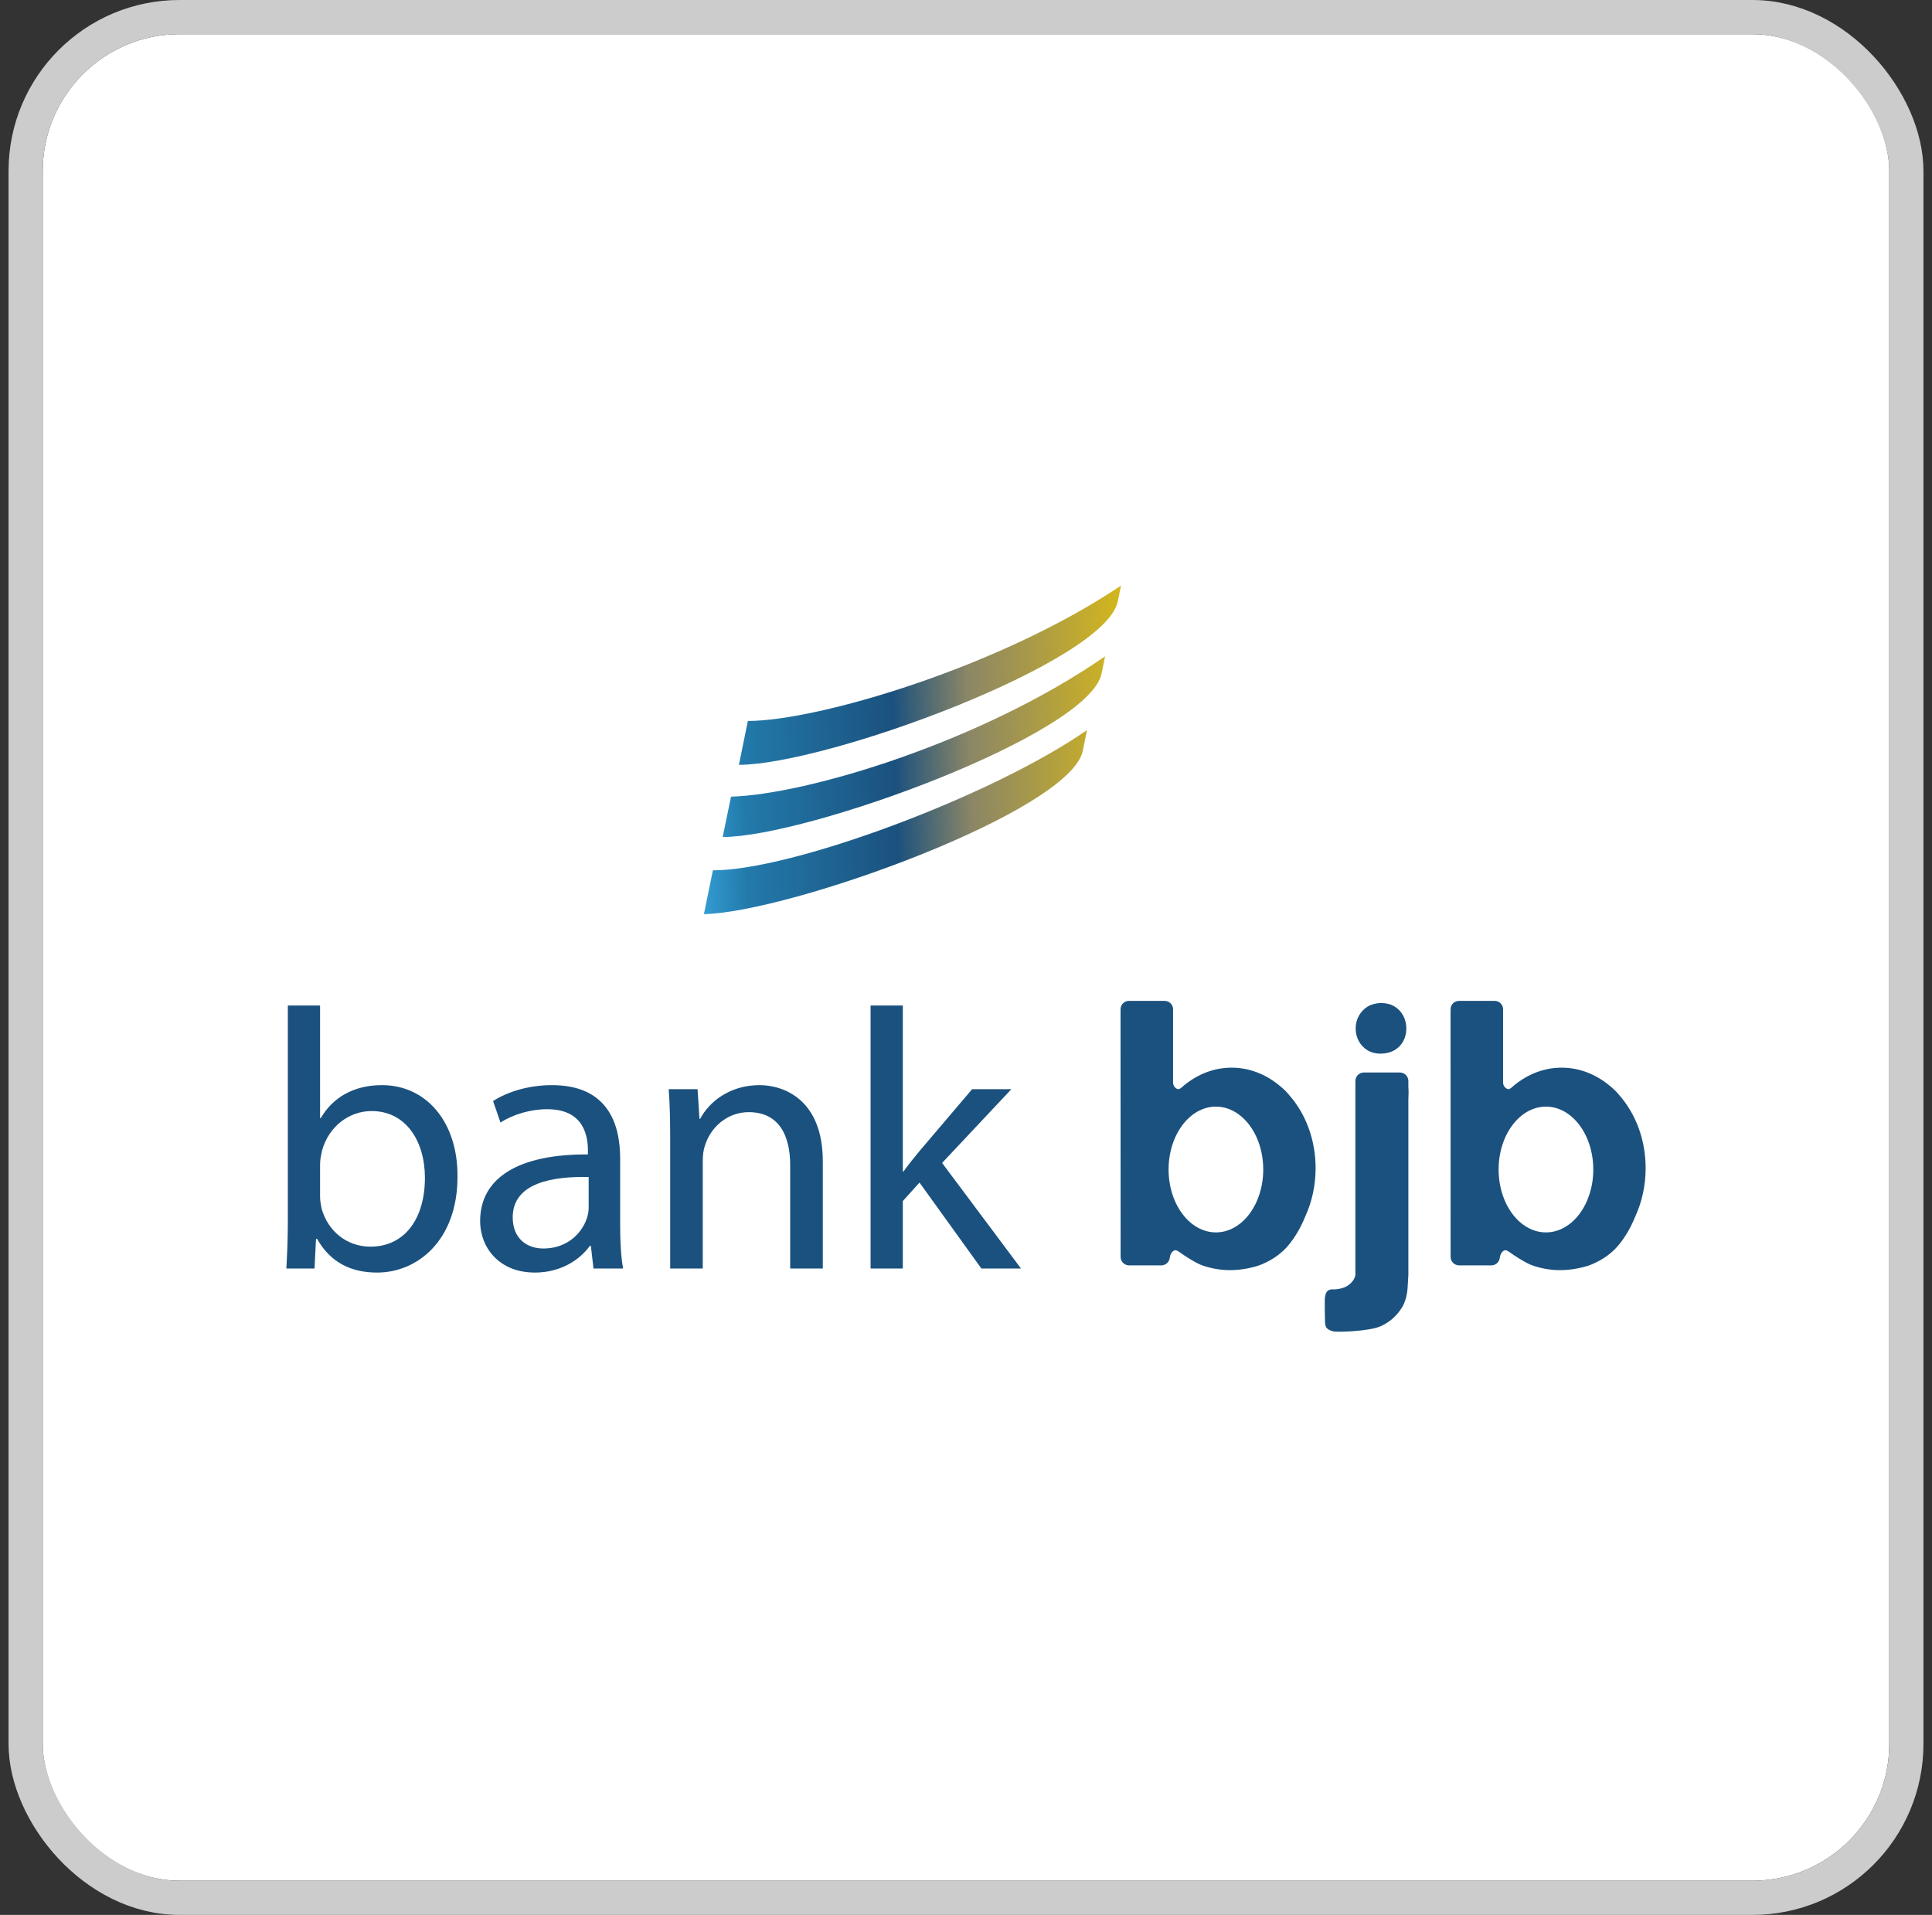<svg width="113" height="112" viewBox="0 0 113 112" fill="none" xmlns="http://www.w3.org/2000/svg">
<rect x="0" y="0" width="113" height="112" fill="#333333" stroke="none"/>
<g clip-path="url(#clip0_6_7360)">
<rect x="2.5" y="2" width="108" height="108" rx="8" fill="white"/>
<path d="M43.741 42.169L43.218 44.734C48.379 44.714 64.62 38.745 65.374 35.185C65.374 35.185 65.424 34.952 65.473 34.717C65.521 34.483 65.569 34.249 65.566 34.249C58.53 38.983 47.901 42.158 43.741 42.169ZM42.756 46.595L42.269 48.956C47.245 48.946 63.671 42.968 64.425 39.407L64.634 38.388C57.358 43.427 47.17 46.472 42.756 46.595ZM41.696 50.903L41.172 53.465C46.179 53.368 62.575 47.478 63.329 43.918L63.578 42.701C57.938 46.62 46.237 50.927 41.696 50.903Z" fill="url(#paint0_linear_6_7360)"/>
<path d="M16.835 58.81H18.721V65.396H18.764C19.436 64.227 20.649 63.468 22.34 63.468C24.941 63.468 26.782 65.634 26.759 68.821C26.759 72.568 24.398 74.431 22.058 74.431C20.541 74.431 19.327 73.846 18.547 72.46H18.483L18.396 74.193H16.749C16.792 73.477 16.835 72.415 16.835 71.484V58.81ZM18.721 69.99C18.721 70.228 18.764 70.465 18.808 70.683C19.176 72.004 20.281 72.915 21.668 72.915C23.661 72.915 24.853 71.29 24.853 68.884C24.853 66.782 23.769 64.984 21.733 64.984C20.432 64.984 19.219 65.872 18.828 67.325C18.785 67.541 18.721 67.801 18.721 68.105V69.99Z" fill="#1B517E"/>
<path d="M36.272 71.679C36.272 72.59 36.315 73.477 36.445 74.193H34.712L34.56 72.871H34.495C33.91 73.695 32.782 74.431 31.289 74.431C29.165 74.431 28.082 72.937 28.082 71.421C28.082 68.885 30.334 67.497 34.387 67.521V67.303C34.387 66.437 34.149 64.876 32.004 64.876C31.028 64.876 30.01 65.179 29.273 65.656L28.839 64.399C29.706 63.836 30.964 63.468 32.285 63.468C35.492 63.468 36.272 65.656 36.272 67.758V71.679ZM34.43 68.841C32.349 68.797 29.988 69.166 29.988 71.202C29.988 72.438 30.811 73.024 31.786 73.024C33.151 73.024 34.018 72.156 34.321 71.269C34.387 71.072 34.43 70.856 34.43 70.662V68.841Z" fill="#1B517E"/>
<path d="M39.198 66.543C39.198 65.46 39.176 64.573 39.111 63.706H40.8L40.91 65.439H40.952C41.473 64.444 42.686 63.468 44.42 63.468C45.87 63.468 48.125 64.335 48.125 67.93V74.193H46.217V68.148C46.217 66.457 45.59 65.048 43.791 65.048C42.534 65.048 41.558 65.938 41.233 67C41.147 67.237 41.103 67.562 41.103 67.888V74.193H39.198V66.543Z" fill="#1B517E"/>
<path d="M52.804 68.516H52.847C53.108 68.147 53.476 67.692 53.78 67.325L56.857 63.706H59.153L55.102 68.018L59.715 74.193H57.399L53.78 69.166L52.804 70.25V74.193H50.919V58.81H52.804V68.516Z" fill="#1B517E"/>
<path d="M75.426 64.077C75.355 63.992 75.285 63.908 75.21 63.83C75.087 63.703 74.949 63.582 74.803 63.469C74.014 62.824 73.061 62.446 72.033 62.446C70.924 62.446 69.902 62.891 69.08 63.632C69.056 63.647 69.035 63.663 69.011 63.677C68.982 63.692 68.94 63.714 68.891 63.701C68.757 63.665 68.612 63.521 68.611 63.315V59.026C68.611 58.758 68.39 58.54 68.119 58.54H66.032C65.76 58.54 65.54 58.758 65.54 59.026V59.176C65.54 59.181 65.539 59.185 65.539 59.191V59.689L65.543 73.513C65.543 73.787 65.764 74.01 66.038 74.01H67.927C68.047 74.01 68.156 73.964 68.243 73.892C68.246 73.89 68.25 73.89 68.251 73.888C68.254 73.886 68.256 73.883 68.257 73.88C68.298 73.845 68.33 73.803 68.357 73.756H68.357C68.39 73.695 68.411 73.631 68.419 73.56C68.456 73.254 68.665 73.086 68.793 73.13C68.838 73.144 68.88 73.165 68.924 73.195C68.968 73.223 69.011 73.253 69.053 73.281C69.181 73.374 69.745 73.76 70.181 73.954C70.401 74.052 71.101 74.289 71.915 74.289C72.729 74.289 73.306 74.109 73.443 74.073C73.58 74.036 73.715 73.99 73.844 73.931C74.481 73.656 74.993 73.281 75.382 72.804C75.767 72.336 76.086 71.782 76.345 71.145C76.729 70.307 76.948 69.347 76.948 68.323C76.948 66.652 76.363 65.147 75.426 64.077ZM71.118 72.081C69.589 72.081 68.349 70.434 68.349 68.404C68.349 66.372 69.589 64.725 71.118 64.725C72.646 64.725 73.885 66.372 73.885 68.404C73.885 70.434 72.646 72.081 71.118 72.081Z" fill="#1B517E"/>
<path d="M82.38 63.676C82.378 63.648 82.375 63.62 82.373 63.593V63.227C82.373 62.952 82.151 62.728 81.875 62.728H79.772C79.497 62.728 79.274 62.952 79.274 63.227V74.556C79.263 74.844 78.912 75.24 78.507 75.338C78.32 75.396 78.132 75.423 77.944 75.414C77.755 75.407 77.626 75.483 77.554 75.642C77.525 75.713 77.504 75.808 77.488 75.924C77.475 76.04 77.491 77.254 77.499 77.354C77.507 77.456 77.525 77.542 77.554 77.614C77.64 77.744 77.792 77.831 78.009 77.875C78.081 77.904 79.477 77.908 80.416 77.68C80.784 77.59 81.081 77.412 81.328 77.226C81.572 77.038 81.789 76.798 81.979 76.509C82.196 76.163 82.314 75.725 82.336 75.198C82.343 75.039 82.373 74.624 82.373 74.575V64.281C82.375 64.225 82.377 64.169 82.38 64.11C82.388 63.966 82.388 63.821 82.38 63.676Z" fill="#1B517E"/>
<path d="M94.729 64.077C94.659 63.992 94.588 63.908 94.512 63.83C94.389 63.703 94.251 63.582 94.106 63.469C93.318 62.824 92.364 62.446 91.336 62.446C90.227 62.446 89.205 62.891 88.384 63.632C88.359 63.647 88.338 63.663 88.313 63.677C88.284 63.692 88.244 63.714 88.195 63.701C88.06 63.665 87.915 63.521 87.913 63.315V59.026C87.913 58.758 87.693 58.54 87.422 58.54H85.336C85.063 58.54 84.843 58.758 84.843 59.026V59.176C84.843 59.181 84.841 59.185 84.841 59.191V59.689L84.844 73.513C84.844 73.787 85.067 74.01 85.342 74.01H87.228C87.351 74.01 87.46 73.964 87.546 73.892C87.549 73.89 87.551 73.89 87.554 73.888C87.557 73.886 87.559 73.883 87.561 73.88C87.599 73.845 87.634 73.803 87.66 73.756L87.661 73.754C87.693 73.695 87.715 73.631 87.722 73.56C87.76 73.254 87.966 73.086 88.096 73.13C88.14 73.144 88.184 73.165 88.227 73.195C88.27 73.223 88.313 73.253 88.357 73.281C88.484 73.374 89.048 73.76 89.484 73.954C89.704 74.052 90.403 74.289 91.219 74.289C92.031 74.289 92.608 74.109 92.746 74.073C92.883 74.036 93.017 73.99 93.147 73.931C93.783 73.656 94.297 73.281 94.686 72.804C95.071 72.336 95.39 71.782 95.648 71.145C96.032 70.307 96.251 69.347 96.251 68.323C96.251 66.652 95.665 65.147 94.729 64.077ZM90.421 72.081C88.891 72.081 87.652 70.434 87.652 68.404C87.652 66.372 88.891 64.725 90.421 64.725C91.95 64.725 93.189 66.372 93.189 68.404C93.189 70.434 91.95 72.081 90.421 72.081Z" fill="#1B517E"/>
<path d="M80.787 58.664C80.487 58.669 80.225 58.737 79.998 58.868C79.776 59.004 79.604 59.185 79.481 59.408C79.354 59.634 79.291 59.883 79.291 60.16C79.291 60.428 79.354 60.667 79.472 60.889C79.59 61.112 79.758 61.289 79.971 61.424C80.188 61.556 80.442 61.623 80.732 61.629C81.058 61.623 81.335 61.556 81.562 61.424C81.788 61.289 81.96 61.112 82.078 60.889C82.196 60.667 82.255 60.428 82.255 60.16C82.255 59.883 82.191 59.634 82.074 59.408C81.956 59.185 81.784 59.004 81.566 58.868C81.348 58.737 81.086 58.669 80.787 58.664Z" fill="#1B517E"/>
</g>
<rect x="1.5" y="1" width="110" height="110" rx="9" stroke="#CCCCCC" stroke-width="2"/>
<defs>
<linearGradient id="paint0_linear_6_7360" x1="39.582" y1="34.627" x2="69.037" y2="33.599" gradientUnits="userSpaceOnUse">
<stop stop-color="#3AA7DF"/>
<stop offset="0.12" stop-color="#227AAB"/>
<stop offset="0.42" stop-color="#1B517E"/>
<stop offset="0.57" stop-color="#8B8666"/>
<stop offset="1" stop-color="#EFC900"/>
</linearGradient>
<clipPath id="clip0_6_7360">
<rect x="2.5" y="2" width="108" height="108" rx="8" fill="white"/>
</clipPath>
</defs>
</svg>
